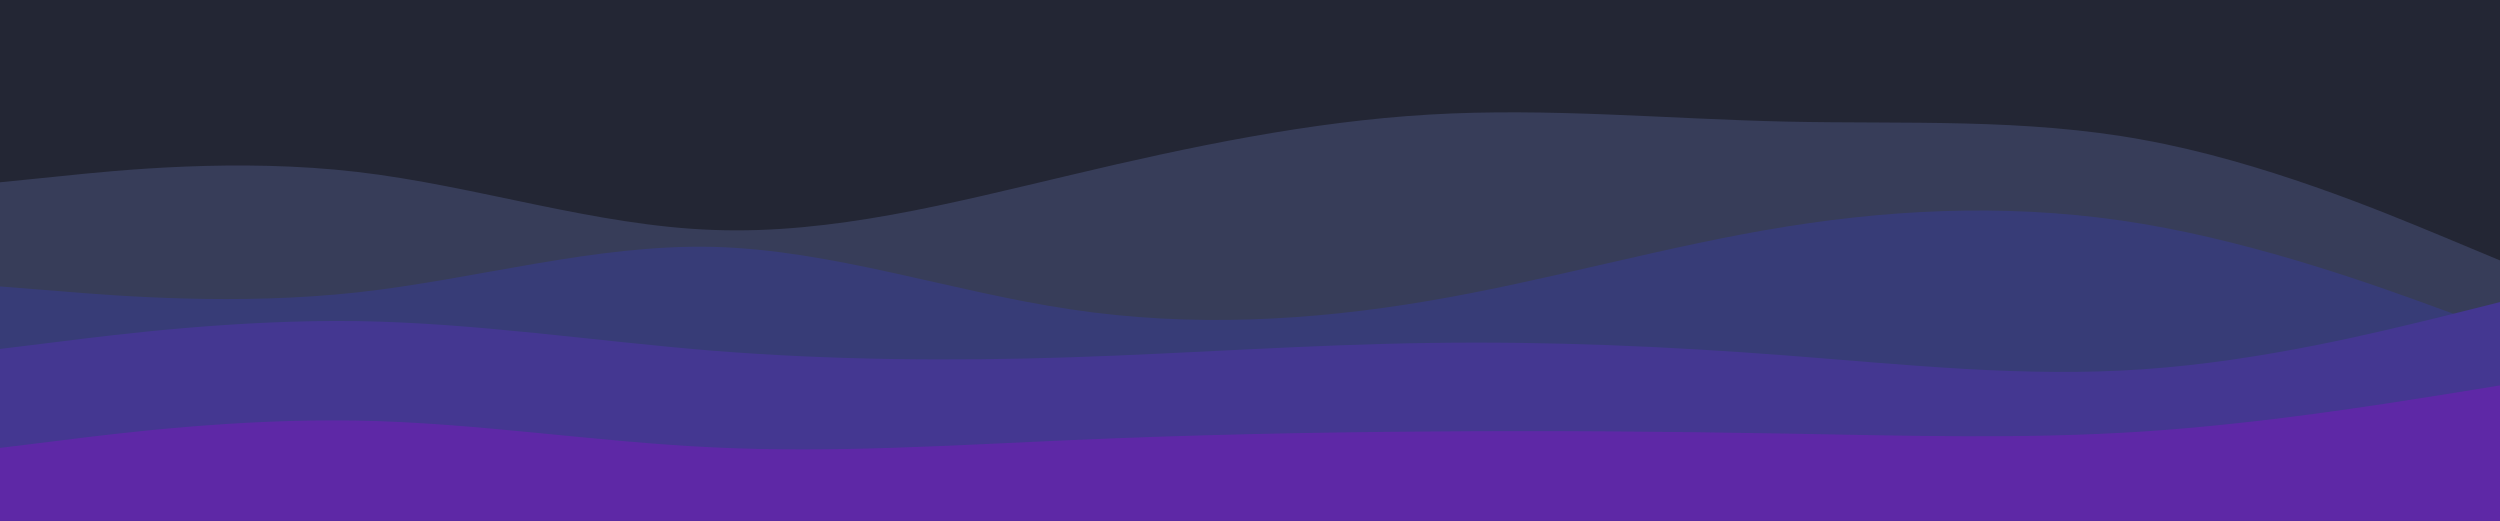 <svg id="visual" viewBox="0 0 960 200" width="960" height="200" xmlns="http://www.w3.org/2000/svg" xmlns:xlink="http://www.w3.org/1999/xlink" version="1.1"><rect x="0" y="0" width="960" height="200" fill="#232634"></rect><path d="M0 70L22.8 67.7C45.7 65.3 91.3 60.7 137 66C182.7 71.3 228.3 86.7 274 88.3C319.7 90 365.3 78 411.2 67.2C457 56.3 503 46.7 548.8 44C594.7 41.3 640.3 45.7 686 46.7C731.7 47.7 777.3 45.3 823 53.7C868.7 62 914.3 81 937.2 90.5L960 100L960 201L937.2 201C914.3 201 868.7 201 823 201C777.3 201 731.7 201 686 201C640.3 201 594.7 201 548.8 201C503 201 457 201 411.2 201C365.3 201 319.7 201 274 201C228.3 201 182.7 201 137 201C91.3 201 45.7 201 22.8 201L0 201Z" fill="#373d59"></path><path d="M0 110L22.8 111.8C45.7 113.7 91.3 117.3 137 112.3C182.7 107.3 228.3 93.7 274 94.8C319.7 96 365.3 112 411.2 118.8C457 125.7 503 123.3 548.8 115.5C594.7 107.7 640.3 94.3 686 87C731.7 79.7 777.3 78.3 823 86C868.7 93.7 914.3 110.3 937.2 118.7L960 127L960 201L937.2 201C914.3 201 868.7 201 823 201C777.3 201 731.7 201 686 201C640.3 201 594.7 201 548.8 201C503 201 457 201 411.2 201C365.3 201 319.7 201 274 201C228.3 201 182.7 201 137 201C91.3 201 45.7 201 22.8 201L0 201Z" fill="#373c77"></path><path d="M0 134L22.8 131.2C45.7 128.3 91.3 122.7 137 123.3C182.7 124 228.3 131 274 134.7C319.7 138.3 365.3 138.7 411.2 137.2C457 135.7 503 132.3 548.8 131.7C594.7 131 640.3 133 686 136.5C731.7 140 777.3 145 823 141.8C868.7 138.7 914.3 127.3 937.2 121.7L960 116L960 201L937.2 201C914.3 201 868.7 201 823 201C777.3 201 731.7 201 686 201C640.3 201 594.7 201 548.8 201C503 201 457 201 411.2 201C365.3 201 319.7 201 274 201C228.3 201 182.7 201 137 201C91.3 201 45.7 201 22.8 201L0 201Z" fill="#443791"></path><path d="M0 172L22.8 169.2C45.7 166.3 91.3 160.7 137 161.5C182.7 162.3 228.3 169.7 274 171.8C319.7 174 365.3 171 411.2 169C457 167 503 166 548.8 165.7C594.7 165.3 640.3 165.7 686 166.5C731.7 167.3 777.3 168.7 823 165.7C868.7 162.7 914.3 155.3 937.2 151.7L960 148L960 201L937.2 201C914.3 201 868.7 201 823 201C777.3 201 731.7 201 686 201C640.3 201 594.7 201 548.8 201C503 201 457 201 411.2 201C365.3 201 319.7 201 274 201C228.3 201 182.7 201 137 201C91.3 201 45.7 201 22.8 201L0 201Z" fill="#5e28a6"></path></svg>